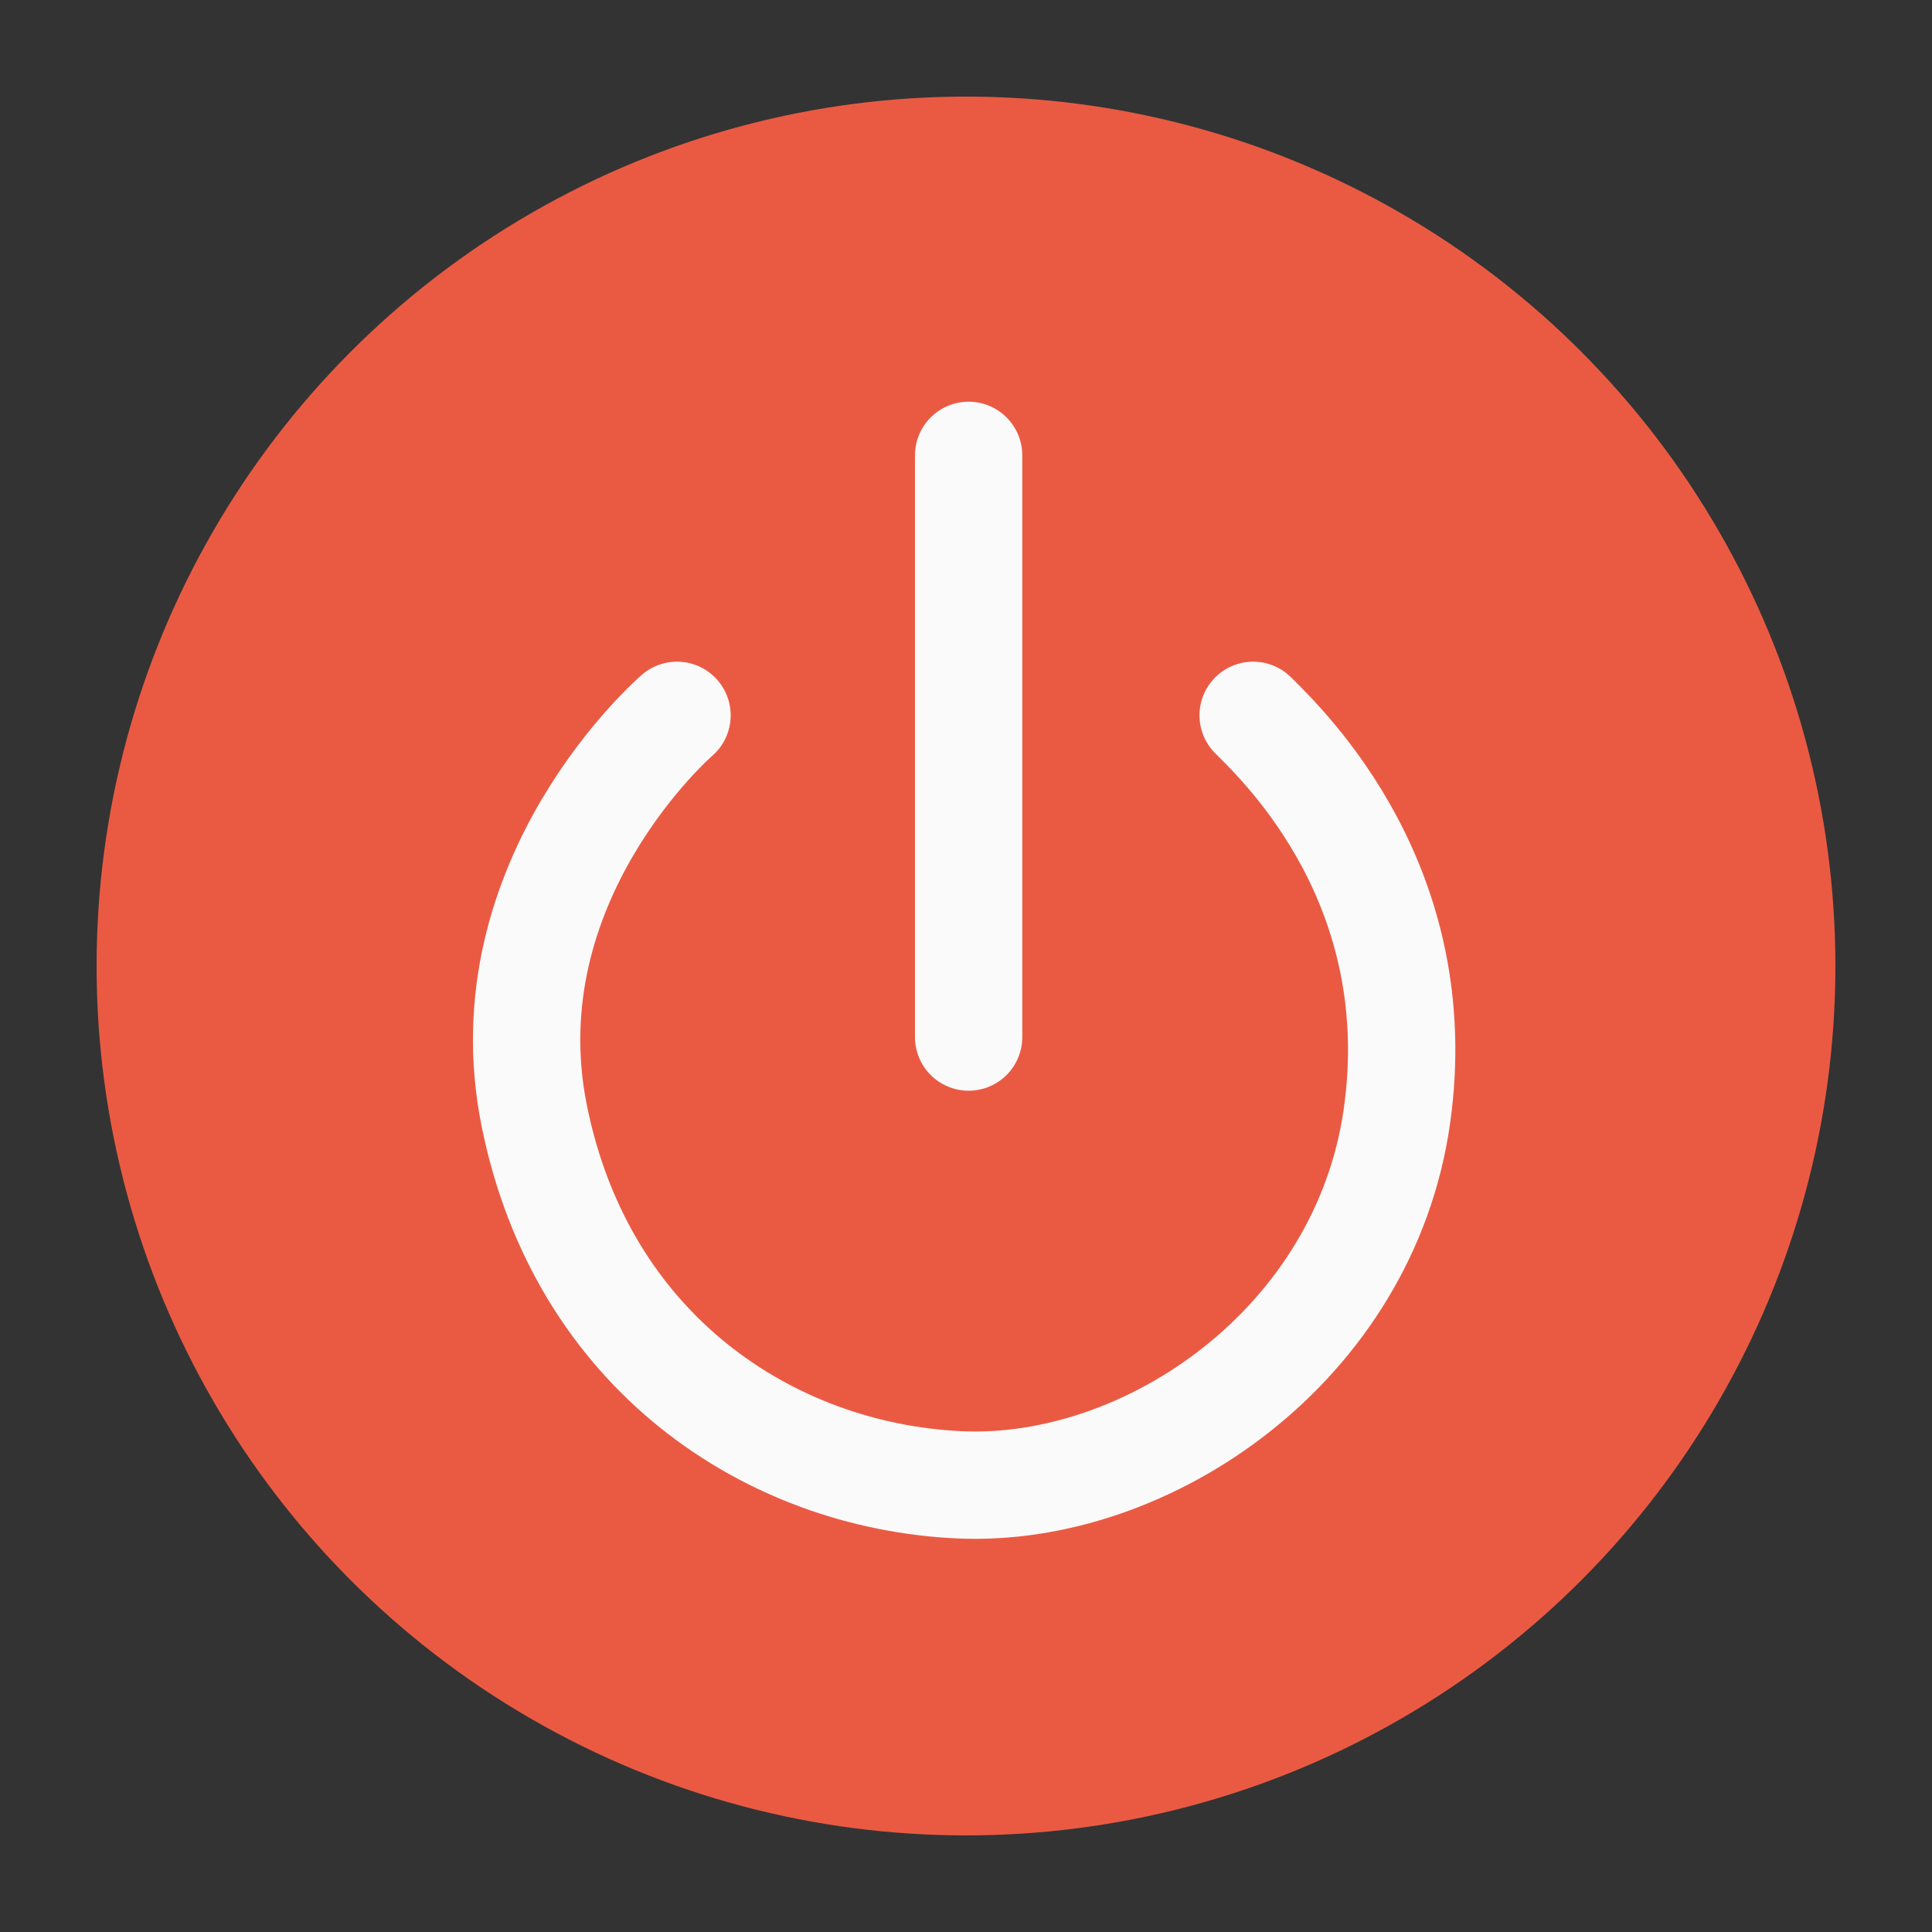 <svg xmlns="http://www.w3.org/2000/svg" xmlns:xlink="http://www.w3.org/1999/xlink" width="180" height="180" viewBox="0 0 180 180">
  <rect x="0" y="0" width="180" height="180" fill="#333333" stroke="none"/>
  <defs>
    <clipPath id="clip-power-icon">
      <rect width="180" height="180"/>
    </clipPath>
  </defs>
  <g id="power-icon" clip-path="url(#clip-power-icon)">
    <circle id="Ellipse_16" data-name="Ellipse 16" cx="81" cy="81" r="81" transform="translate(9 9)" fill="#ea5a43"/>
    <path id="Path_50" data-name="Path 50" d="M17665.338,6241s-17.736,15.28-13.3,37.311,21.92,33.532,39.533,34.377,37.842-13.047,40.844-34.377-10.3-34.243-13.4-37.311" transform="translate(-17602.262 -6174.354)" fill="none" stroke="#fafafa" stroke-linecap="round" stroke-width="10"/>
    <line id="Line_2" data-name="Line 2" y2="54.193" transform="translate(90.244 42.426)" fill="none" stroke="#fafafa" stroke-linecap="round" stroke-width="10"/>
  </g>
</svg>
